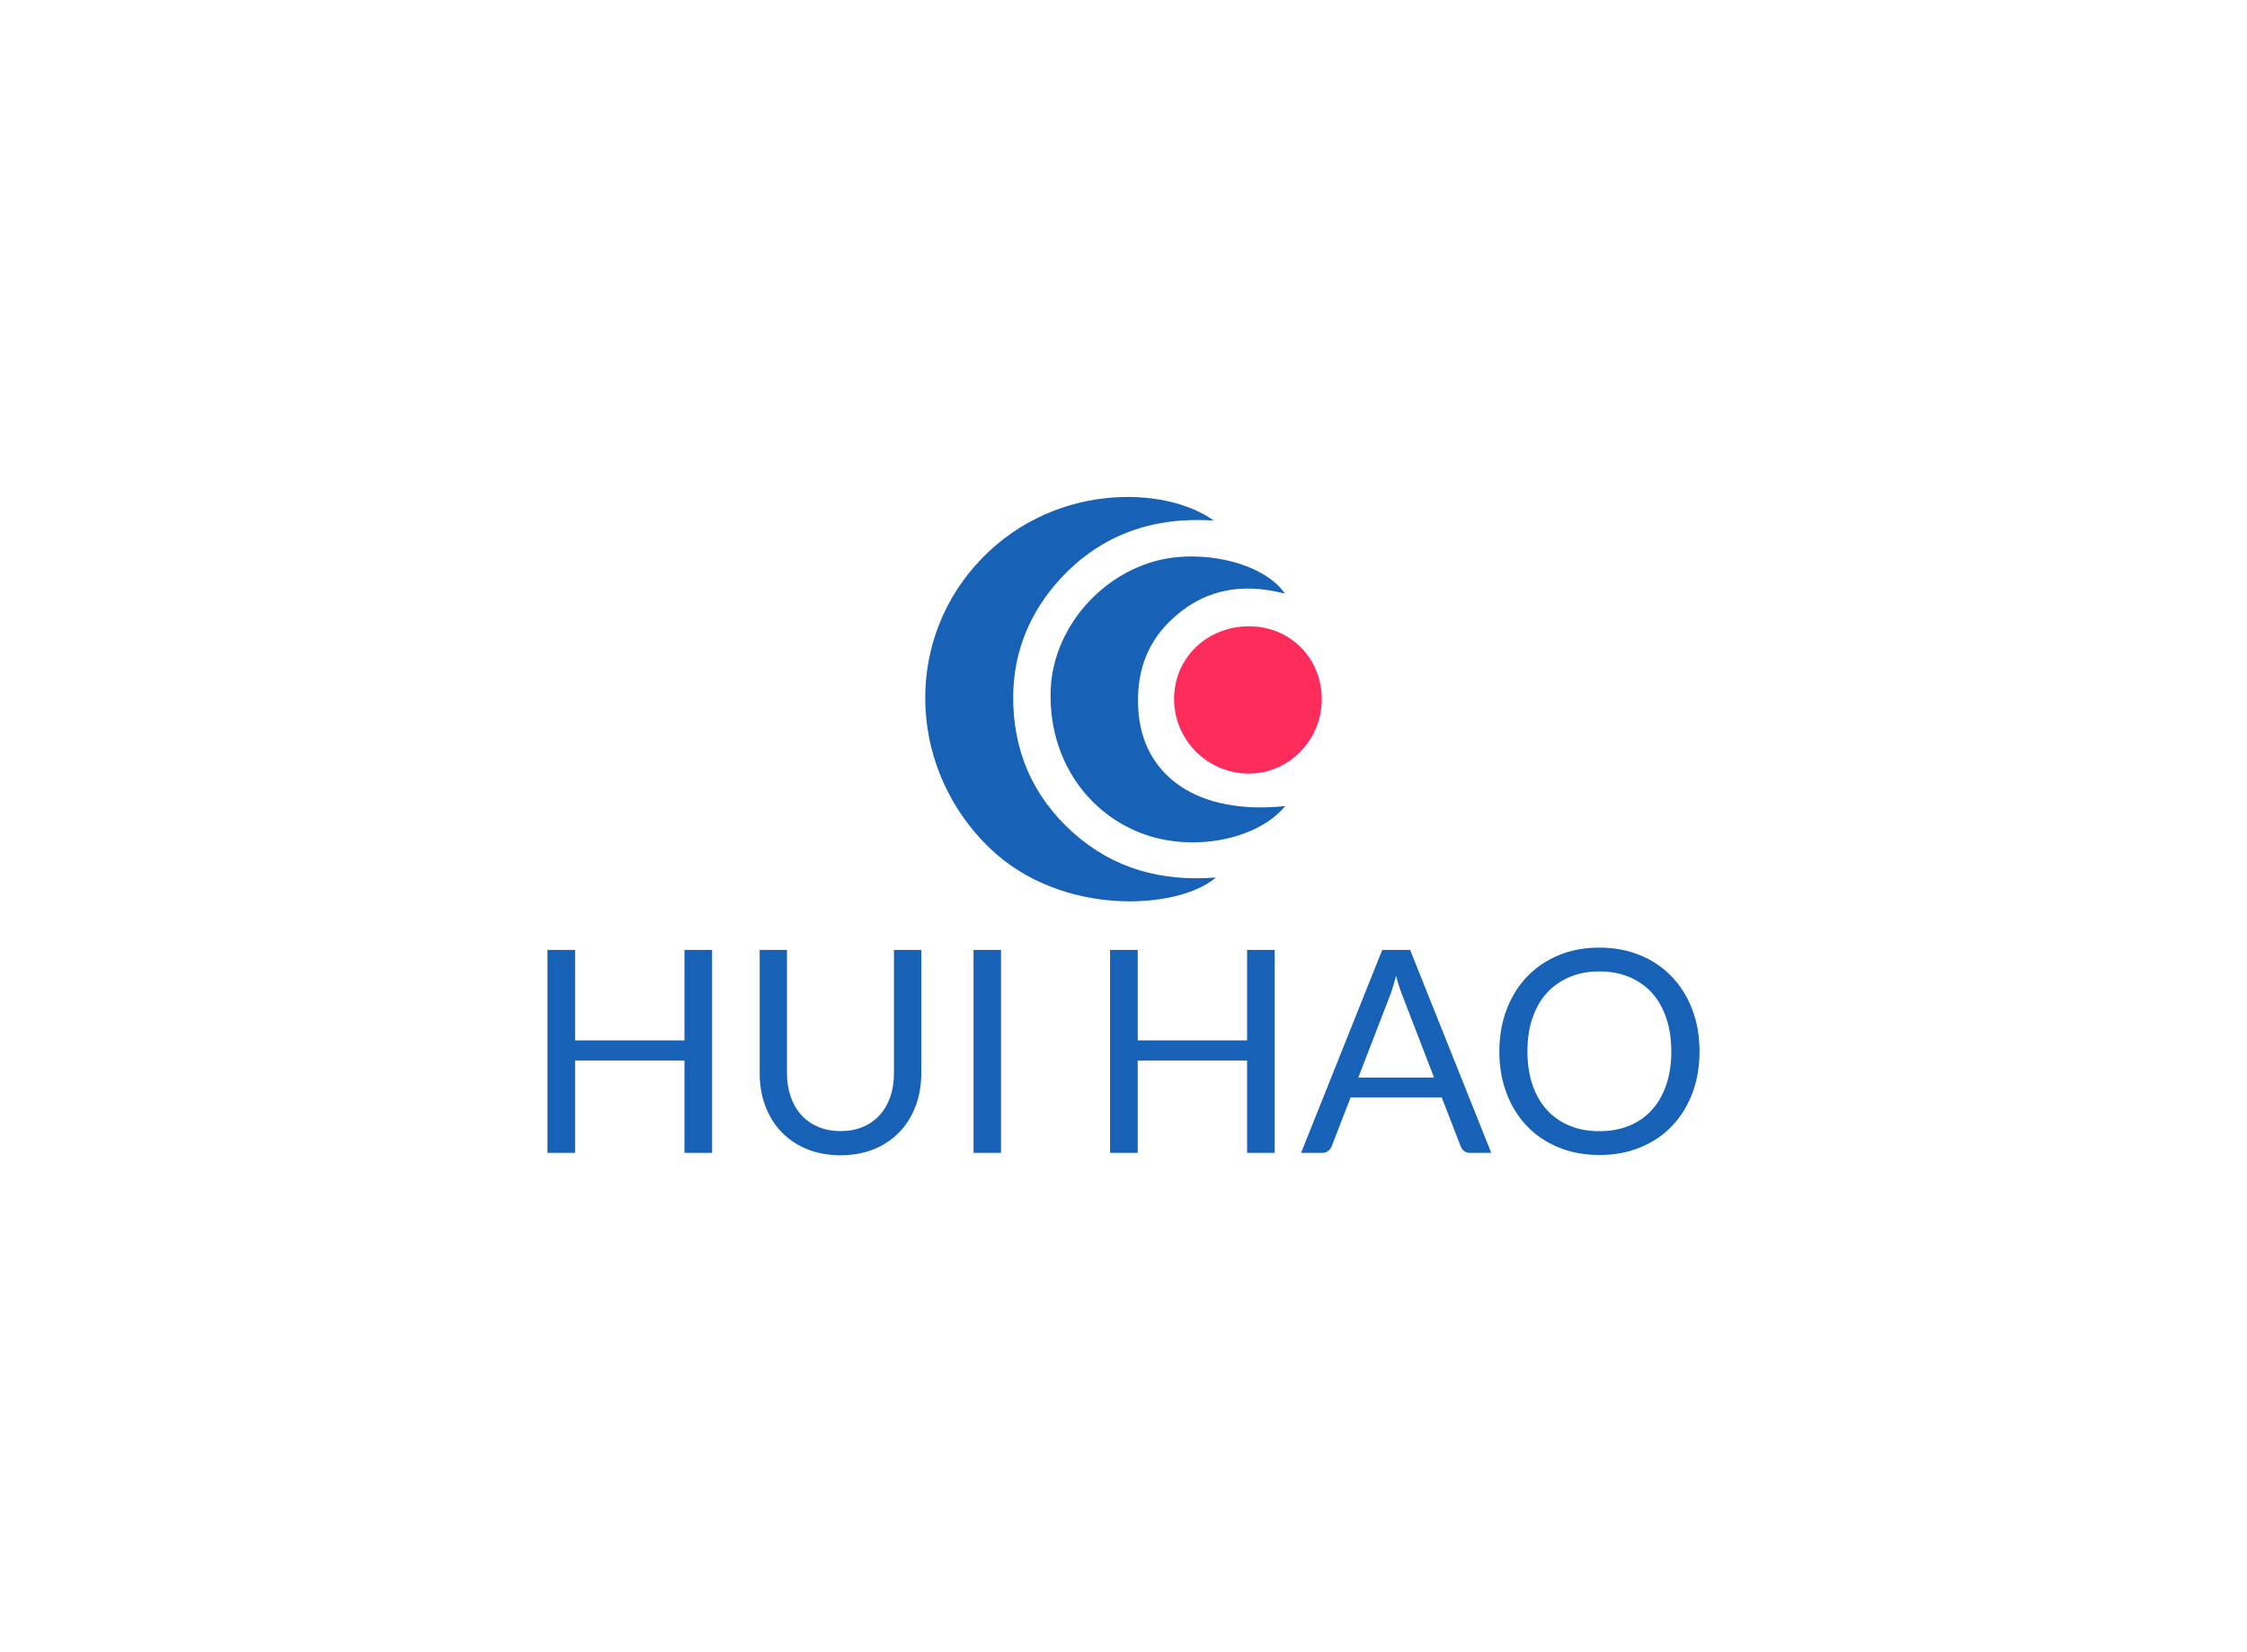 <svg data-v-0dd9719b="" version="1.0" xmlns="http://www.w3.org/2000/svg" xmlns:xlink="http://www.w3.org/1999/xlink" width="100%" height="100%" viewBox="0 0 340 250" preserveAspectRatio="xMidYMid meet" color-interpolation-filters="sRGB" style="margin: auto;"> <rect data-v-0dd9719b="" x="0" y="0" width="100%" height="100%" fill="#fff" fill-opacity="1" class="background"></rect> <rect data-v-0dd9719b="" x="0" y="0" width="100%" height="100%" fill="url(#watermark)" fill-opacity="1" class="watermarklayer"></rect> <g data-v-0dd9719b="" fill="#1761b7" class="icon-text-wrapper icon-svg-group iconsvg" transform="translate(82.84,75.195)"><g class="iconsvg-imagesvg" transform="translate(57.16,0)"><g><rect fill="#1761b7" fill-opacity="0" stroke-width="2" x="0" y="0" width="60" height="61.19" class="image-rect"></rect> <svg x="0" y="0" width="60" height="61.19" filtersec="colorsb4283238058" class="image-svg-svg primary" style="overflow: visible;"><svg xmlns="http://www.w3.org/2000/svg" viewBox="0.072 0.002 169.848 173.216"><title>资源 89</title><g><g><path d="M123.61 10.1C97.79 8.41 75.56 16 58 35 45 49.11 37.9 66.12 37.75 85.33c-.18 23.2 8.34 43.05 25.84 58.61 17.15 15.25 37.55 20.9 61 19.07-15.93 13.78-66 17.15-96.94-12.63-34-32.77-37.09-85.78-6.33-120.79C52.77-6.32 102.47-5.21 123.61 10.1z" fill="#1761b7"></path><path d="M154.28 132.4C142 147.21 113.83 152.24 92.53 144c-24.83-9.64-40-33.93-38.69-62C55 57.44 73.61 34.57 98.12 27.61c20.19-5.72 47.11.61 56 13.8-19.09-5-35.76-1.55-49.55 12.12-10.2 10.12-14 22.65-13.28 36.92 1.51 29.35 25.85 45.93 62.99 41.95z" fill="#1761b7"></path><path d="M139 55.41c17.47.1 30.91 13.67 30.92 31.23s-14.16 32-31.44 31.85a32 32 0 0 1-31.81-32.37C106.91 68.66 121 55.3 139 55.41z" fill="#fe2c5b"></path></g></g></svg></svg> <!----></g></g> <g transform="translate(0,68.19)"><g data-gra="path-name" fill-rule="" class="tp-name iconsvg-namesvg"><g transform="scale(1)"><g><path d="M28.64-30.71L28.64 0 24.46 0 24.46-13.97 7.91-13.97 7.91 0 3.73 0 3.73-30.71 7.91-30.71 7.91-17.02 24.46-17.02 24.46-30.71 28.64-30.71ZM48.08-3.3L48.08-3.3Q49.98-3.3 51.48-3.94 52.98-4.59 54.02-5.74 55.06-6.9 55.61-8.51 56.16-10.12 56.16-12.05L56.16-12.05 56.16-30.71 60.29-30.71 60.29-12.05Q60.29-9.39 59.45-7.12 58.6-4.84 57.02-3.18 55.45-1.52 53.18-0.58 50.9 0.36 48.08 0.36L48.08 0.36Q45.25 0.36 42.97-0.58 40.7-1.52 39.12-3.18 37.53-4.84 36.68-7.12 35.84-9.39 35.84-12.05L35.84-12.05 35.84-30.71 39.97-30.71 39.97-12.07Q39.97-10.14 40.52-8.53 41.07-6.92 42.11-5.77 43.15-4.61 44.66-3.95 46.17-3.3 48.08-3.3ZM72.36-30.71L72.36 0 68.2 0 68.2-30.71 72.36-30.71ZM113.77-30.71L113.77 0 109.59 0 109.59-13.97 93.04-13.97 93.04 0 88.86 0 88.86-30.71 93.04-30.71 93.04-17.02 109.59-17.02 109.59-30.71 113.77-30.71ZM134.26-30.71L146.54 0 143.33 0Q142.77 0 142.43-0.28 142.08-0.56 141.91-0.99L141.91-0.99 139.04-8.4 125.26-8.4 122.39-0.99Q122.24-0.6 121.87-0.3 121.51 0 120.97 0L120.97 0 117.76 0 130.04-30.71 134.26-30.71ZM131.24-23.88L126.42-11.4 137.88-11.4 133.06-23.9Q132.59-25.06 132.14-26.79L132.14-26.79Q131.9-25.91 131.68-25.17 131.45-24.43 131.24-23.88L131.24-23.88ZM178.05-15.35L178.05-15.35Q178.05-11.9 176.96-9.01 175.86-6.13 173.87-4.05 171.88-1.97 169.08-0.83 166.28 0.32 162.9 0.32L162.9 0.32Q159.51 0.32 156.72-0.83 153.94-1.97 151.94-4.05 149.95-6.13 148.86-9.01 147.76-11.9 147.76-15.35L147.76-15.35Q147.76-18.8 148.86-21.68 149.95-24.56 151.94-26.65 153.94-28.74 156.72-29.9 159.51-31.06 162.9-31.06L162.9-31.06Q166.28-31.06 169.08-29.9 171.88-28.74 173.87-26.65 175.86-24.56 176.96-21.68 178.05-18.8 178.05-15.35ZM173.78-15.35L173.78-15.35Q173.78-18.18 173.01-20.43 172.24-22.68 170.83-24.23 169.41-25.78 167.4-26.62 165.38-27.46 162.9-27.46L162.9-27.46Q160.43-27.46 158.42-26.62 156.4-25.78 154.98-24.23 153.55-22.68 152.78-20.43 152.01-18.18 152.01-15.35L152.01-15.35Q152.01-12.52 152.78-10.28 153.55-8.04 154.98-6.48 156.4-4.93 158.42-4.1 160.43-3.28 162.9-3.28L162.9-3.28Q165.38-3.28 167.4-4.1 169.41-4.93 170.83-6.48 172.24-8.04 173.01-10.28 173.78-12.52 173.78-15.35Z" transform="translate(-3.73, 31.06)"></path></g> <!----> <!----> <!----> <!----> <!----> <!----> <!----></g></g> <!----></g></g><defs v-gra="od"></defs></svg>